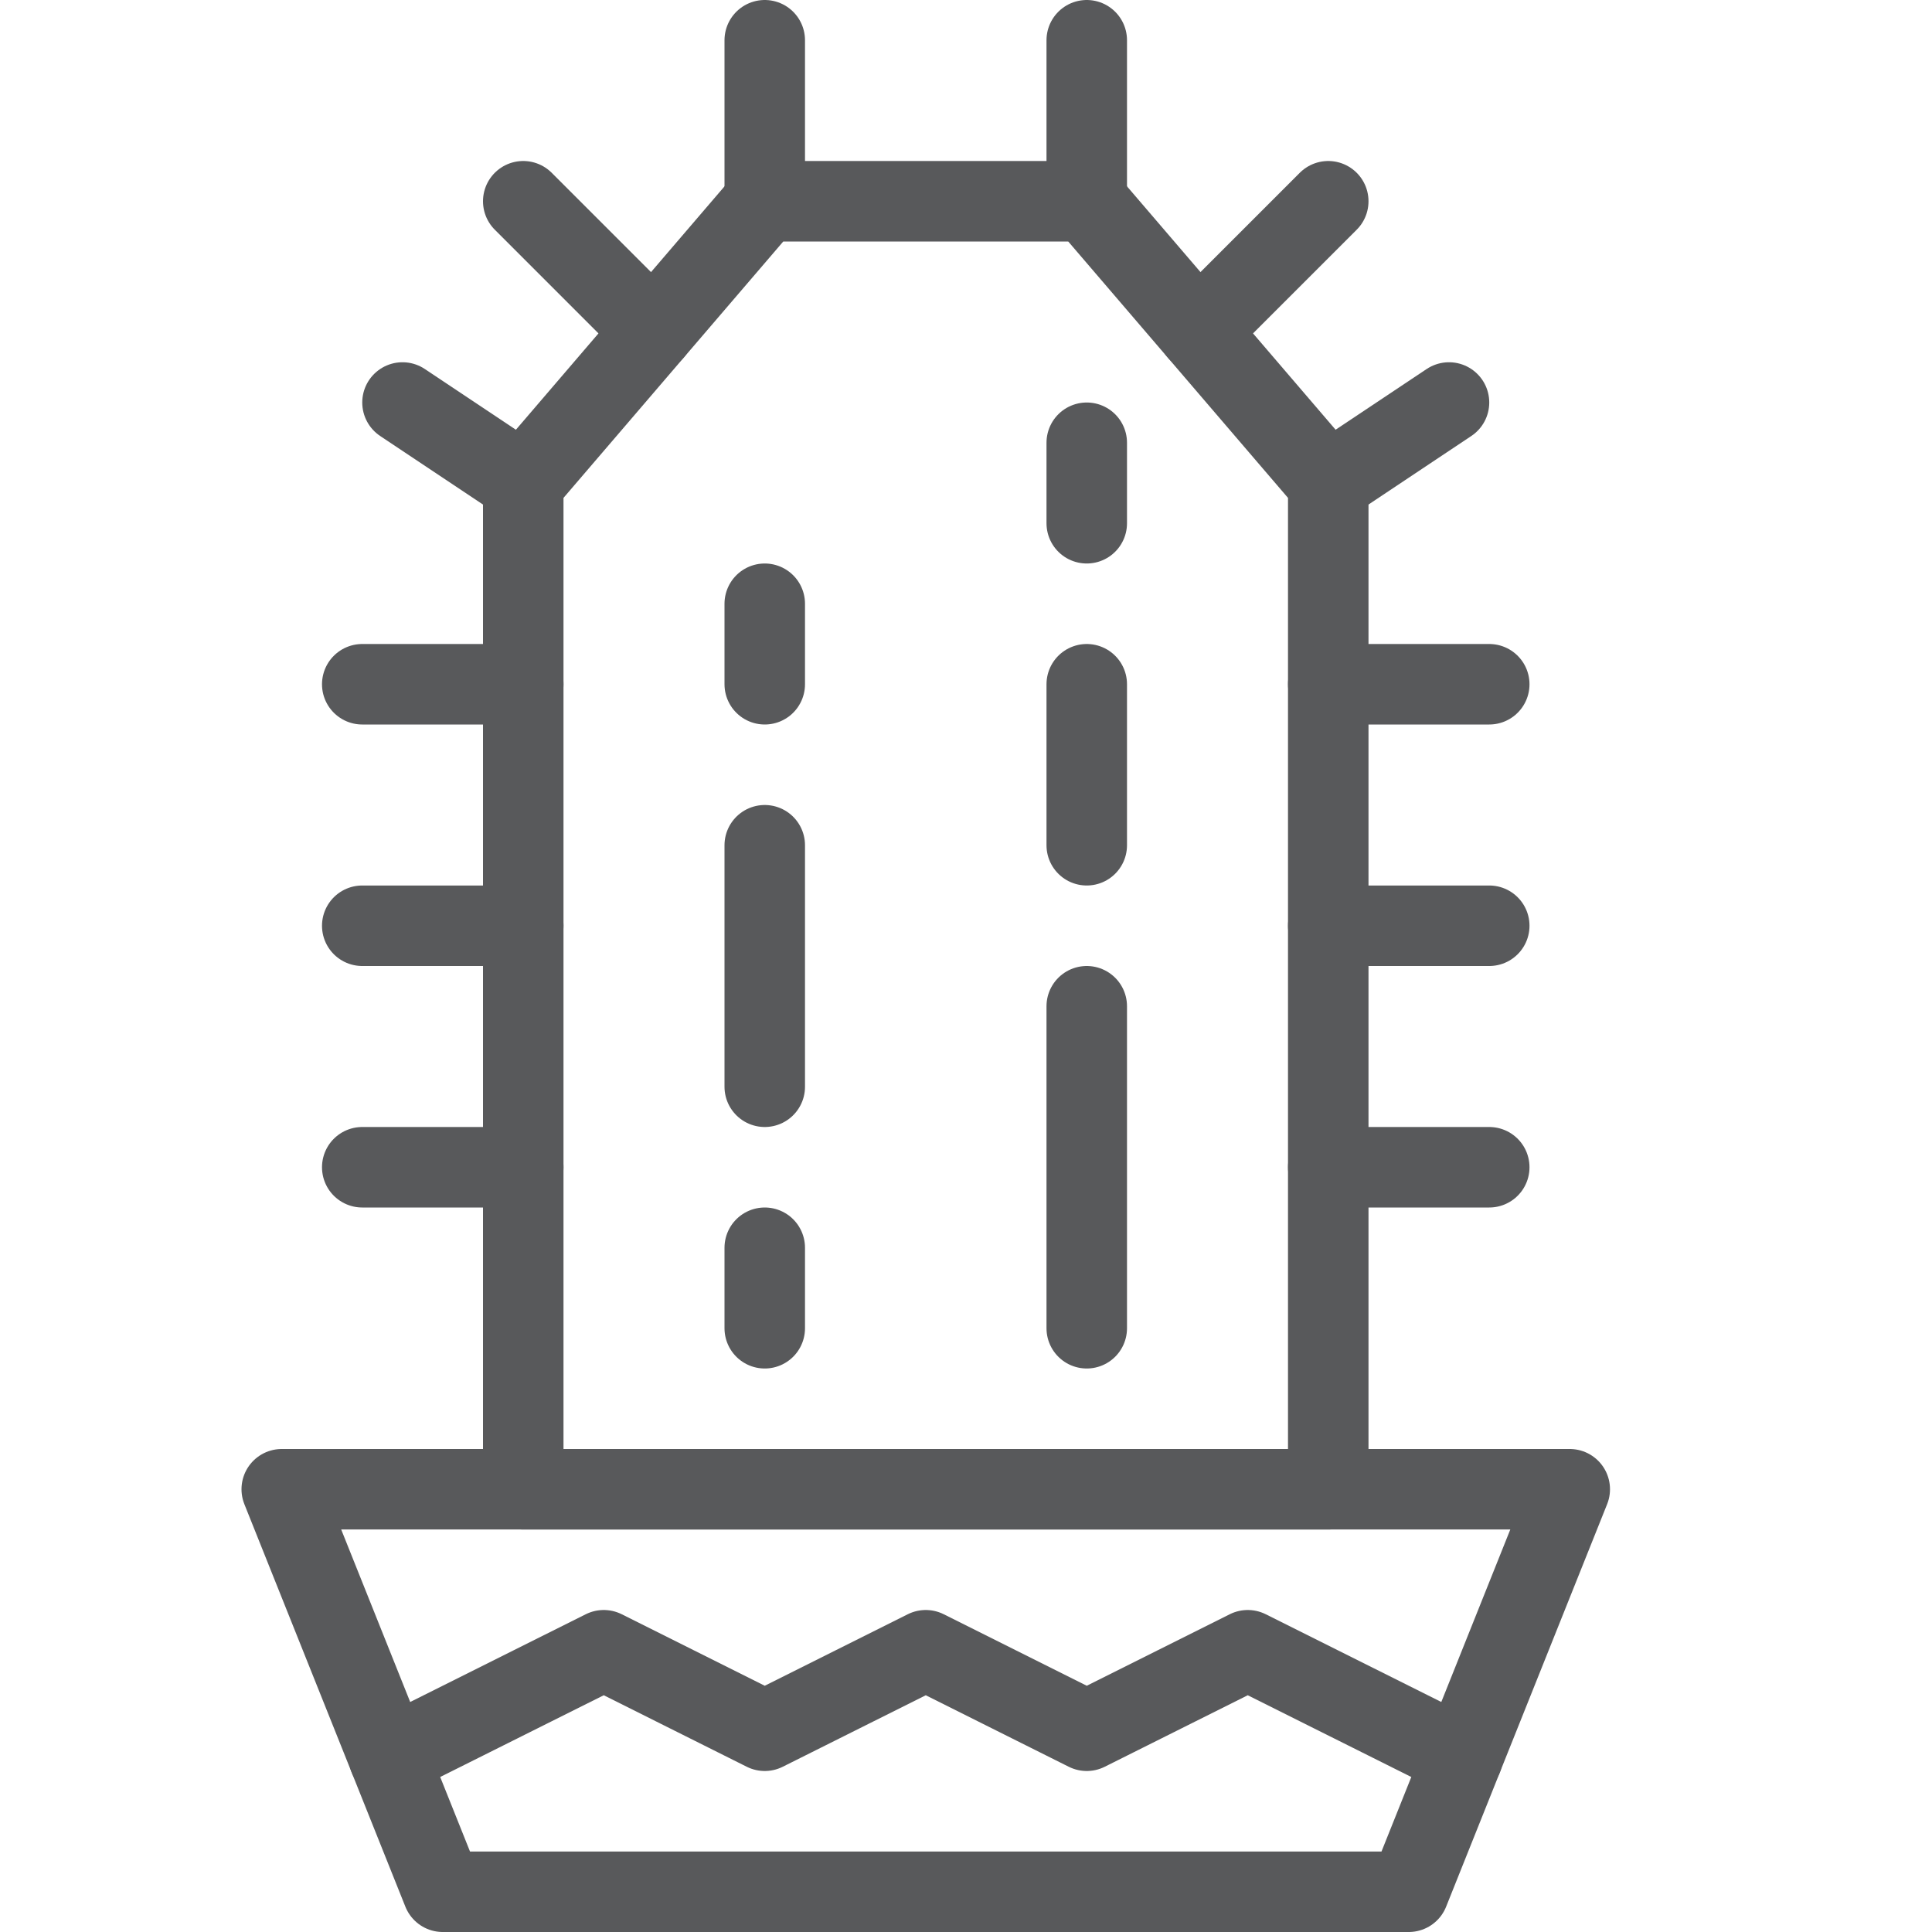 <?xml version="1.0" encoding="utf-8"?>
<!-- Generator: Adobe Illustrator 21.0.2, SVG Export Plug-In . SVG Version: 6.00 Build 0)  -->
<svg version="1.1" xmlns="http://www.w3.org/2000/svg" xmlns:xlink="http://www.w3.org/1999/xlink" x="0px" y="0px" width="24px"
	 height="24px" viewBox="0 0 24 24" enable-background="new 0 0 24 24" xml:space="preserve">
<g id="Black">
	<g>
		<polygon fill="none" stroke="#58595B" stroke-linecap="round" stroke-linejoin="round" stroke-miterlimit="10" points="16.5,18.5 
			6.5,18.5 6.5,14 6.5,6 9.5,2.5 13.5,2.5 16.5,6 16.5,14 		"/>
		<polygon fill="none" stroke="#58595B" stroke-linecap="round" stroke-linejoin="round" stroke-miterlimit="10" points="3.5,18.5 
			19.5,18.5 17.5,23.5 5.5,23.5 		"/>
		<polyline fill="none" stroke="#58595B" stroke-linecap="round" stroke-linejoin="round" stroke-miterlimit="10" points="
			4.833,21.833 7.5,20.5 9.5,21.5 11.5,20.5 13.5,21.5 15.5,20.5 18.167,21.833 		"/>
		
			<line fill="none" stroke="#58595B" stroke-linecap="round" stroke-linejoin="round" stroke-miterlimit="10" x1="13.5" y1="16.5" x2="13.5" y2="12.5"/>
		
			<line fill="none" stroke="#58595B" stroke-linecap="round" stroke-linejoin="round" stroke-miterlimit="10" x1="13.5" y1="10.5" x2="13.5" y2="8.5"/>
		
			<line fill="none" stroke="#58595B" stroke-linecap="round" stroke-linejoin="round" stroke-miterlimit="10" x1="9.5" y1="10.5" x2="9.5" y2="13.5"/>
		
			<line fill="none" stroke="#58595B" stroke-linecap="round" stroke-linejoin="round" stroke-miterlimit="10" x1="9.5" y1="15.5" x2="9.5" y2="16.5"/>
		
			<line fill="none" stroke="#58595B" stroke-linecap="round" stroke-linejoin="round" stroke-miterlimit="10" x1="9.5" y1="7.5" x2="9.5" y2="8.5"/>
		
			<line fill="none" stroke="#58595B" stroke-linecap="round" stroke-linejoin="round" stroke-miterlimit="10" x1="13.5" y1="6.5" x2="13.5" y2="5.5"/>
		
			<line fill="none" stroke="#58595B" stroke-linecap="round" stroke-linejoin="round" stroke-miterlimit="10" x1="9.5" y1="2.5" x2="9.5" y2="0.5"/>
		
			<line fill="none" stroke="#58595B" stroke-linecap="round" stroke-linejoin="round" stroke-miterlimit="10" x1="6.5" y1="8.5" x2="4.5" y2="8.5"/>
		
			<line fill="none" stroke="#58595B" stroke-linecap="round" stroke-linejoin="round" stroke-miterlimit="10" x1="6.5" y1="11.5" x2="4.5" y2="11.5"/>
		
			<line fill="none" stroke="#58595B" stroke-linecap="round" stroke-linejoin="round" stroke-miterlimit="10" x1="6.5" y1="14.5" x2="4.5" y2="14.5"/>
		
			<line fill="none" stroke="#58595B" stroke-linecap="round" stroke-linejoin="round" stroke-miterlimit="10" x1="6.5" y1="6" x2="5" y2="5"/>
		
			<line fill="none" stroke="#58595B" stroke-linecap="round" stroke-linejoin="round" stroke-miterlimit="10" x1="8.115" y1="4.115" x2="6.5" y2="2.5"/>
		
			<line fill="none" stroke="#58595B" stroke-linecap="round" stroke-linejoin="round" stroke-miterlimit="10" x1="13.5" y1="2.5" x2="13.5" y2="0.5"/>
		
			<line fill="none" stroke="#58595B" stroke-linecap="round" stroke-linejoin="round" stroke-miterlimit="10" x1="16.5" y1="8.5" x2="18.5" y2="8.5"/>
		
			<line fill="none" stroke="#58595B" stroke-linecap="round" stroke-linejoin="round" stroke-miterlimit="10" x1="16.5" y1="11.5" x2="18.5" y2="11.5"/>
		
			<line fill="none" stroke="#58595B" stroke-linecap="round" stroke-linejoin="round" stroke-miterlimit="10" x1="16.5" y1="14.5" x2="18.5" y2="14.5"/>
		
			<line fill="none" stroke="#58595B" stroke-linecap="round" stroke-linejoin="round" stroke-miterlimit="10" x1="16.5" y1="6" x2="18" y2="5"/>
		
			<line fill="none" stroke="#58595B" stroke-linecap="round" stroke-linejoin="round" stroke-miterlimit="10" x1="14.885" y1="4.115" x2="16.5" y2="2.5"/>
	</g>
</g>
<g id="Frames-24px">
	<rect fill="none" width="24" height="24"/>
</g>
</svg>
